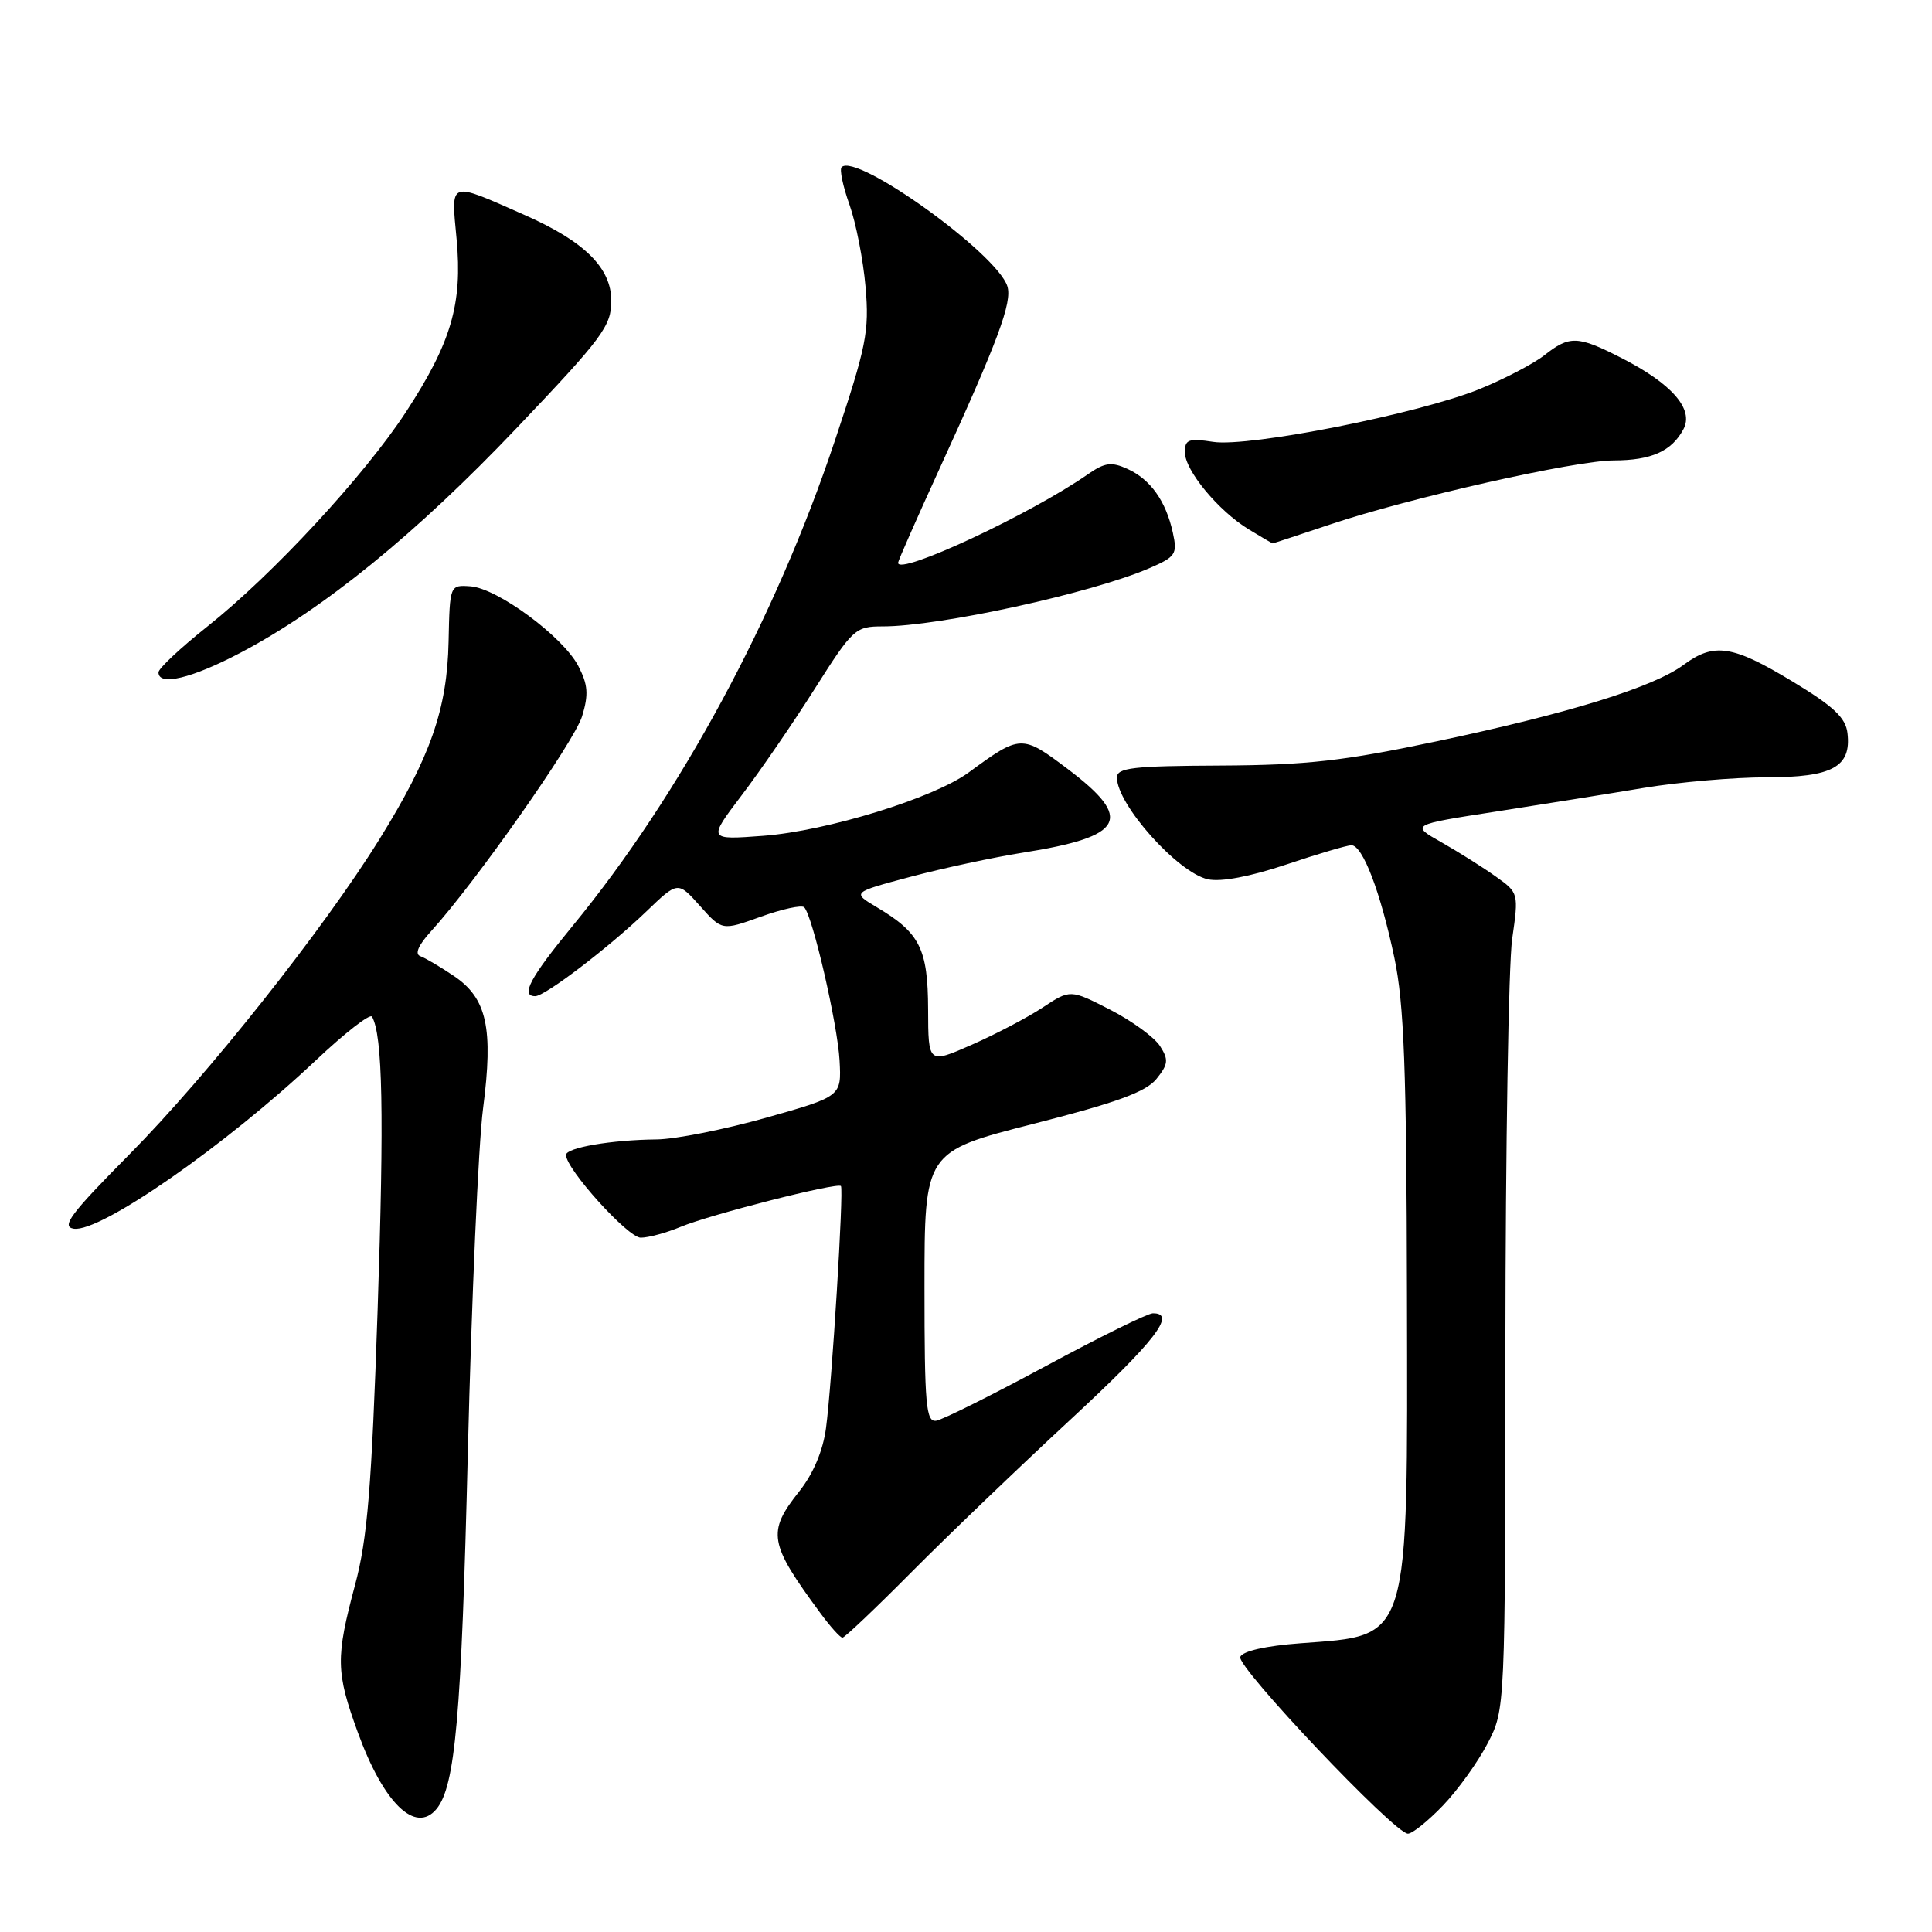 <?xml version="1.0" encoding="UTF-8" standalone="no"?>
<!DOCTYPE svg PUBLIC "-//W3C//DTD SVG 1.1//EN" "http://www.w3.org/Graphics/SVG/1.1/DTD/svg11.dtd" >
<svg xmlns="http://www.w3.org/2000/svg" xmlns:xlink="http://www.w3.org/1999/xlink" version="1.1" viewBox="0 0 256 256">
 <g >
 <path fill="currentColor"
d=" M 191.19 239.25 C 193.17 237.19 195.84 233.47 197.12 231.00 C 199.45 226.50 199.45 226.50 199.47 178.50 C 199.49 152.10 199.89 127.76 200.37 124.41 C 201.24 118.35 201.23 118.30 198.19 116.14 C 196.51 114.94 193.29 112.91 191.02 111.62 C 186.90 109.29 186.90 109.29 198.20 107.54 C 204.42 106.57 213.27 105.16 217.88 104.39 C 222.49 103.63 229.77 103.00 234.06 103.00 C 242.81 103.00 245.33 101.63 244.80 97.14 C 244.57 95.10 242.95 93.58 237.50 90.29 C 229.57 85.49 227.12 85.11 223.08 88.10 C 219.08 91.06 207.93 94.51 190.50 98.20 C 178.00 100.84 173.21 101.38 161.75 101.44 C 150.12 101.49 148.00 101.73 148.00 103.03 C 148.00 106.61 156.07 115.64 160.05 116.51 C 161.78 116.89 165.64 116.16 170.42 114.56 C 174.61 113.15 178.51 112.00 179.07 112.00 C 180.56 112.00 182.92 118.17 184.76 126.90 C 186.05 133.04 186.37 141.62 186.43 171.50 C 186.52 218.11 186.97 216.63 172.32 217.74 C 167.72 218.08 164.64 218.78 164.34 219.55 C 163.84 220.86 184.75 242.93 186.55 242.97 C 187.12 242.99 189.21 241.31 191.19 239.25 Z  M 57.83 239.71 C 60.33 236.69 61.14 227.46 61.99 192.50 C 62.49 172.15 63.39 151.62 64.01 146.87 C 65.39 136.21 64.52 132.27 60.14 129.32 C 58.36 128.12 56.36 126.94 55.70 126.70 C 54.92 126.42 55.43 125.25 57.13 123.38 C 62.94 117.01 76.10 98.28 77.13 94.91 C 78.01 92.02 77.91 90.73 76.64 88.27 C 74.63 84.38 65.93 77.95 62.34 77.69 C 59.60 77.50 59.60 77.50 59.44 85.00 C 59.26 93.96 57.03 100.33 50.26 111.23 C 42.88 123.12 27.48 142.53 17.11 153.00 C 9.33 160.86 8.07 162.55 9.78 162.81 C 13.29 163.33 29.88 151.79 41.86 140.49 C 45.70 136.87 49.04 134.27 49.29 134.71 C 50.71 137.17 50.91 147.59 50.04 173.50 C 49.24 197.15 48.69 203.88 47.05 210.00 C 44.47 219.65 44.50 221.55 47.41 229.54 C 50.81 238.92 55.05 243.05 57.83 239.71 Z  M 120.84 208.25 C 125.62 203.44 135.04 194.40 141.76 188.18 C 153.05 177.73 155.97 173.97 152.75 174.02 C 152.06 174.03 145.68 177.18 138.56 181.02 C 131.44 184.86 124.92 188.11 124.06 188.25 C 122.70 188.47 122.50 186.25 122.50 170.55 C 122.50 152.60 122.50 152.60 136.95 148.91 C 147.94 146.11 151.83 144.69 153.23 142.97 C 154.80 141.02 154.87 140.42 153.71 138.61 C 152.97 137.45 150.00 135.28 147.10 133.79 C 141.82 131.09 141.82 131.09 138.16 133.50 C 136.15 134.83 131.91 137.05 128.75 138.44 C 123.00 140.97 123.00 140.97 122.98 133.74 C 122.95 125.72 121.90 123.61 116.19 120.22 C 112.88 118.25 112.88 118.25 120.69 116.17 C 124.99 115.03 131.65 113.60 135.50 112.99 C 149.04 110.85 150.28 108.54 141.47 101.89 C 135.40 97.31 135.22 97.32 128.35 102.36 C 123.72 105.75 109.59 110.11 101.14 110.75 C 93.79 111.30 93.79 111.30 98.26 105.40 C 100.73 102.16 105.10 95.79 107.97 91.25 C 113.02 83.29 113.33 83.00 116.99 83.00 C 124.46 83.00 144.64 78.60 152.29 75.29 C 155.79 73.78 156.03 73.42 155.41 70.59 C 154.49 66.39 152.45 63.53 149.41 62.14 C 147.28 61.17 146.40 61.28 144.17 62.83 C 136.55 68.14 119.00 76.33 119.00 74.57 C 119.00 74.32 121.48 68.69 124.51 62.07 C 132.25 45.15 134.15 40.04 133.48 37.93 C 132.10 33.58 113.47 20.20 111.52 22.15 C 111.22 22.45 111.69 24.67 112.55 27.09 C 113.42 29.52 114.38 34.44 114.69 38.02 C 115.20 43.92 114.81 45.87 110.63 58.38 C 102.75 81.98 90.11 105.36 75.89 122.67 C 70.24 129.54 68.93 132.00 70.92 132.00 C 72.22 132.00 80.70 125.53 85.66 120.76 C 89.82 116.76 89.82 116.76 92.75 120.04 C 95.67 123.32 95.67 123.32 100.81 121.47 C 103.64 120.45 106.23 119.89 106.56 120.22 C 107.67 121.33 110.99 135.74 111.25 140.54 C 111.50 145.28 111.50 145.28 101.50 148.11 C 96.00 149.66 89.47 150.96 87.00 150.98 C 81.03 151.04 75.00 152.07 75.00 153.04 C 75.00 154.91 83.21 164.00 84.90 164.00 C 85.92 164.00 88.30 163.35 90.20 162.56 C 94.09 160.94 111.00 156.63 111.43 157.16 C 111.82 157.63 110.23 183.44 109.45 189.23 C 109.05 192.24 107.76 195.28 105.91 197.61 C 101.61 203.02 101.87 204.48 108.71 213.75 C 110.02 215.54 111.34 217.00 111.63 217.00 C 111.92 217.00 116.07 213.06 120.84 208.25 Z  M 31.85 86.50 C 42.85 80.72 55.16 70.71 68.43 56.75 C 79.85 44.75 81.00 43.21 81.00 39.86 C 81.00 35.50 77.46 31.99 69.50 28.48 C 59.35 24.00 59.77 23.85 60.50 31.66 C 61.30 40.27 59.80 45.39 53.78 54.61 C 48.27 63.03 36.19 76.09 27.47 83.02 C 23.91 85.85 21.00 88.58 21.00 89.09 C 21.00 90.95 25.39 89.90 31.85 86.50 Z  M 176.26 69.49 C 186.71 65.98 208.65 61.03 213.82 61.01 C 218.81 61.00 221.50 59.80 223.06 56.88 C 224.49 54.22 221.53 50.83 214.78 47.40 C 209.03 44.47 207.98 44.44 204.64 47.07 C 203.20 48.20 199.33 50.22 196.06 51.55 C 188.02 54.82 165.52 59.28 160.75 58.55 C 157.51 58.05 157.00 58.24 157.00 59.91 C 157.00 62.33 161.43 67.68 165.46 70.14 C 167.13 71.16 168.56 71.99 168.64 72.00 C 168.71 72.00 172.14 70.87 176.26 69.49 Z "/>
</g>
</svg>